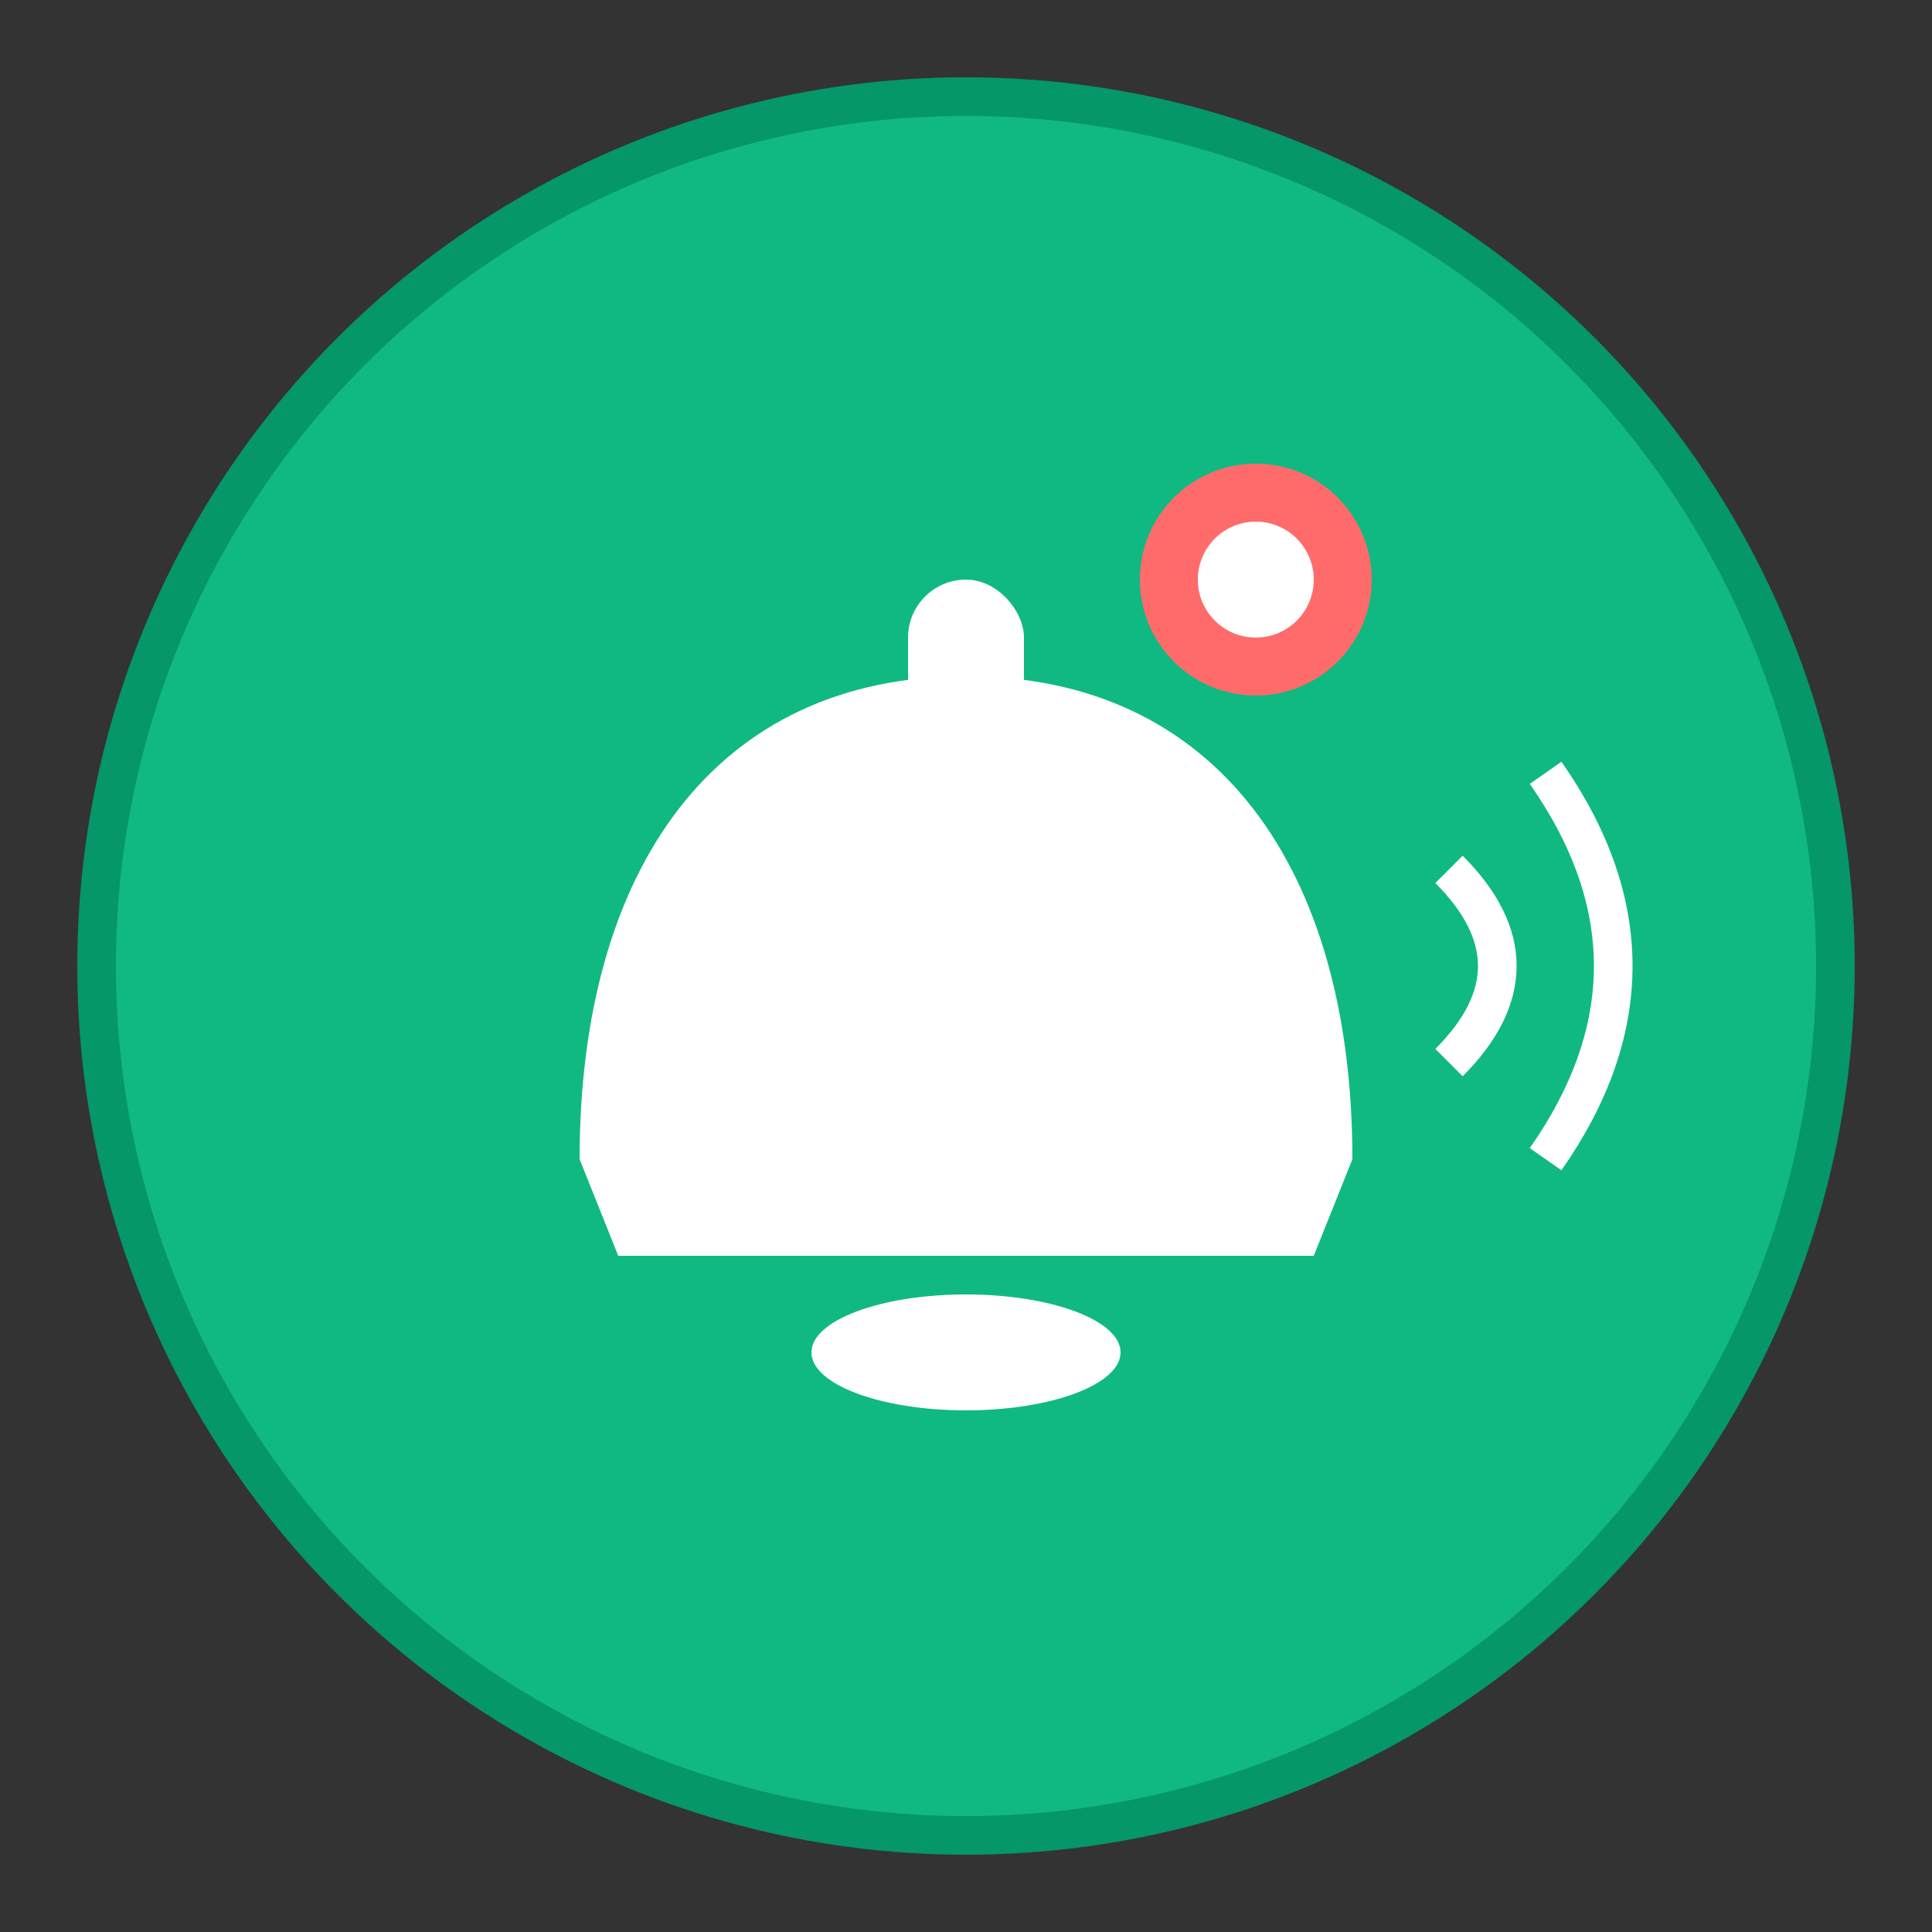 <svg width="100" height="100" viewBox="0 0 100 100" fill="none" xmlns="http://www.w3.org/2000/svg">
  <rect x="0" y="0" width="100" height="100" fill="#333333" stroke="none"/>
  <circle cx="50" cy="50" r="45" fill="#10B981" stroke="#059669" stroke-width="2"/>
  
  <!-- Bell shape -->
  <path d="M30 60 C30 45 37 35 50 35 C63 35 70 45 70 60 L68 65 L32 65 Z" fill="white"/>
  <rect x="47" y="30" width="6" height="8" rx="3" fill="white"/>
  <ellipse cx="50" cy="70" rx="8" ry="3" fill="white"/>
  
  <!-- Notification dots -->
  <circle cx="65" cy="30" r="6" fill="#FF6B6B"/>
  <circle cx="65" cy="30" r="3" fill="white"/>
  
  <!-- Sound waves -->
  <path d="M75 45 Q80 50 75 55" stroke="white" stroke-width="2" fill="none"/>
  <path d="M80 40 Q87 50 80 60" stroke="white" stroke-width="2" fill="none"/>
</svg>
